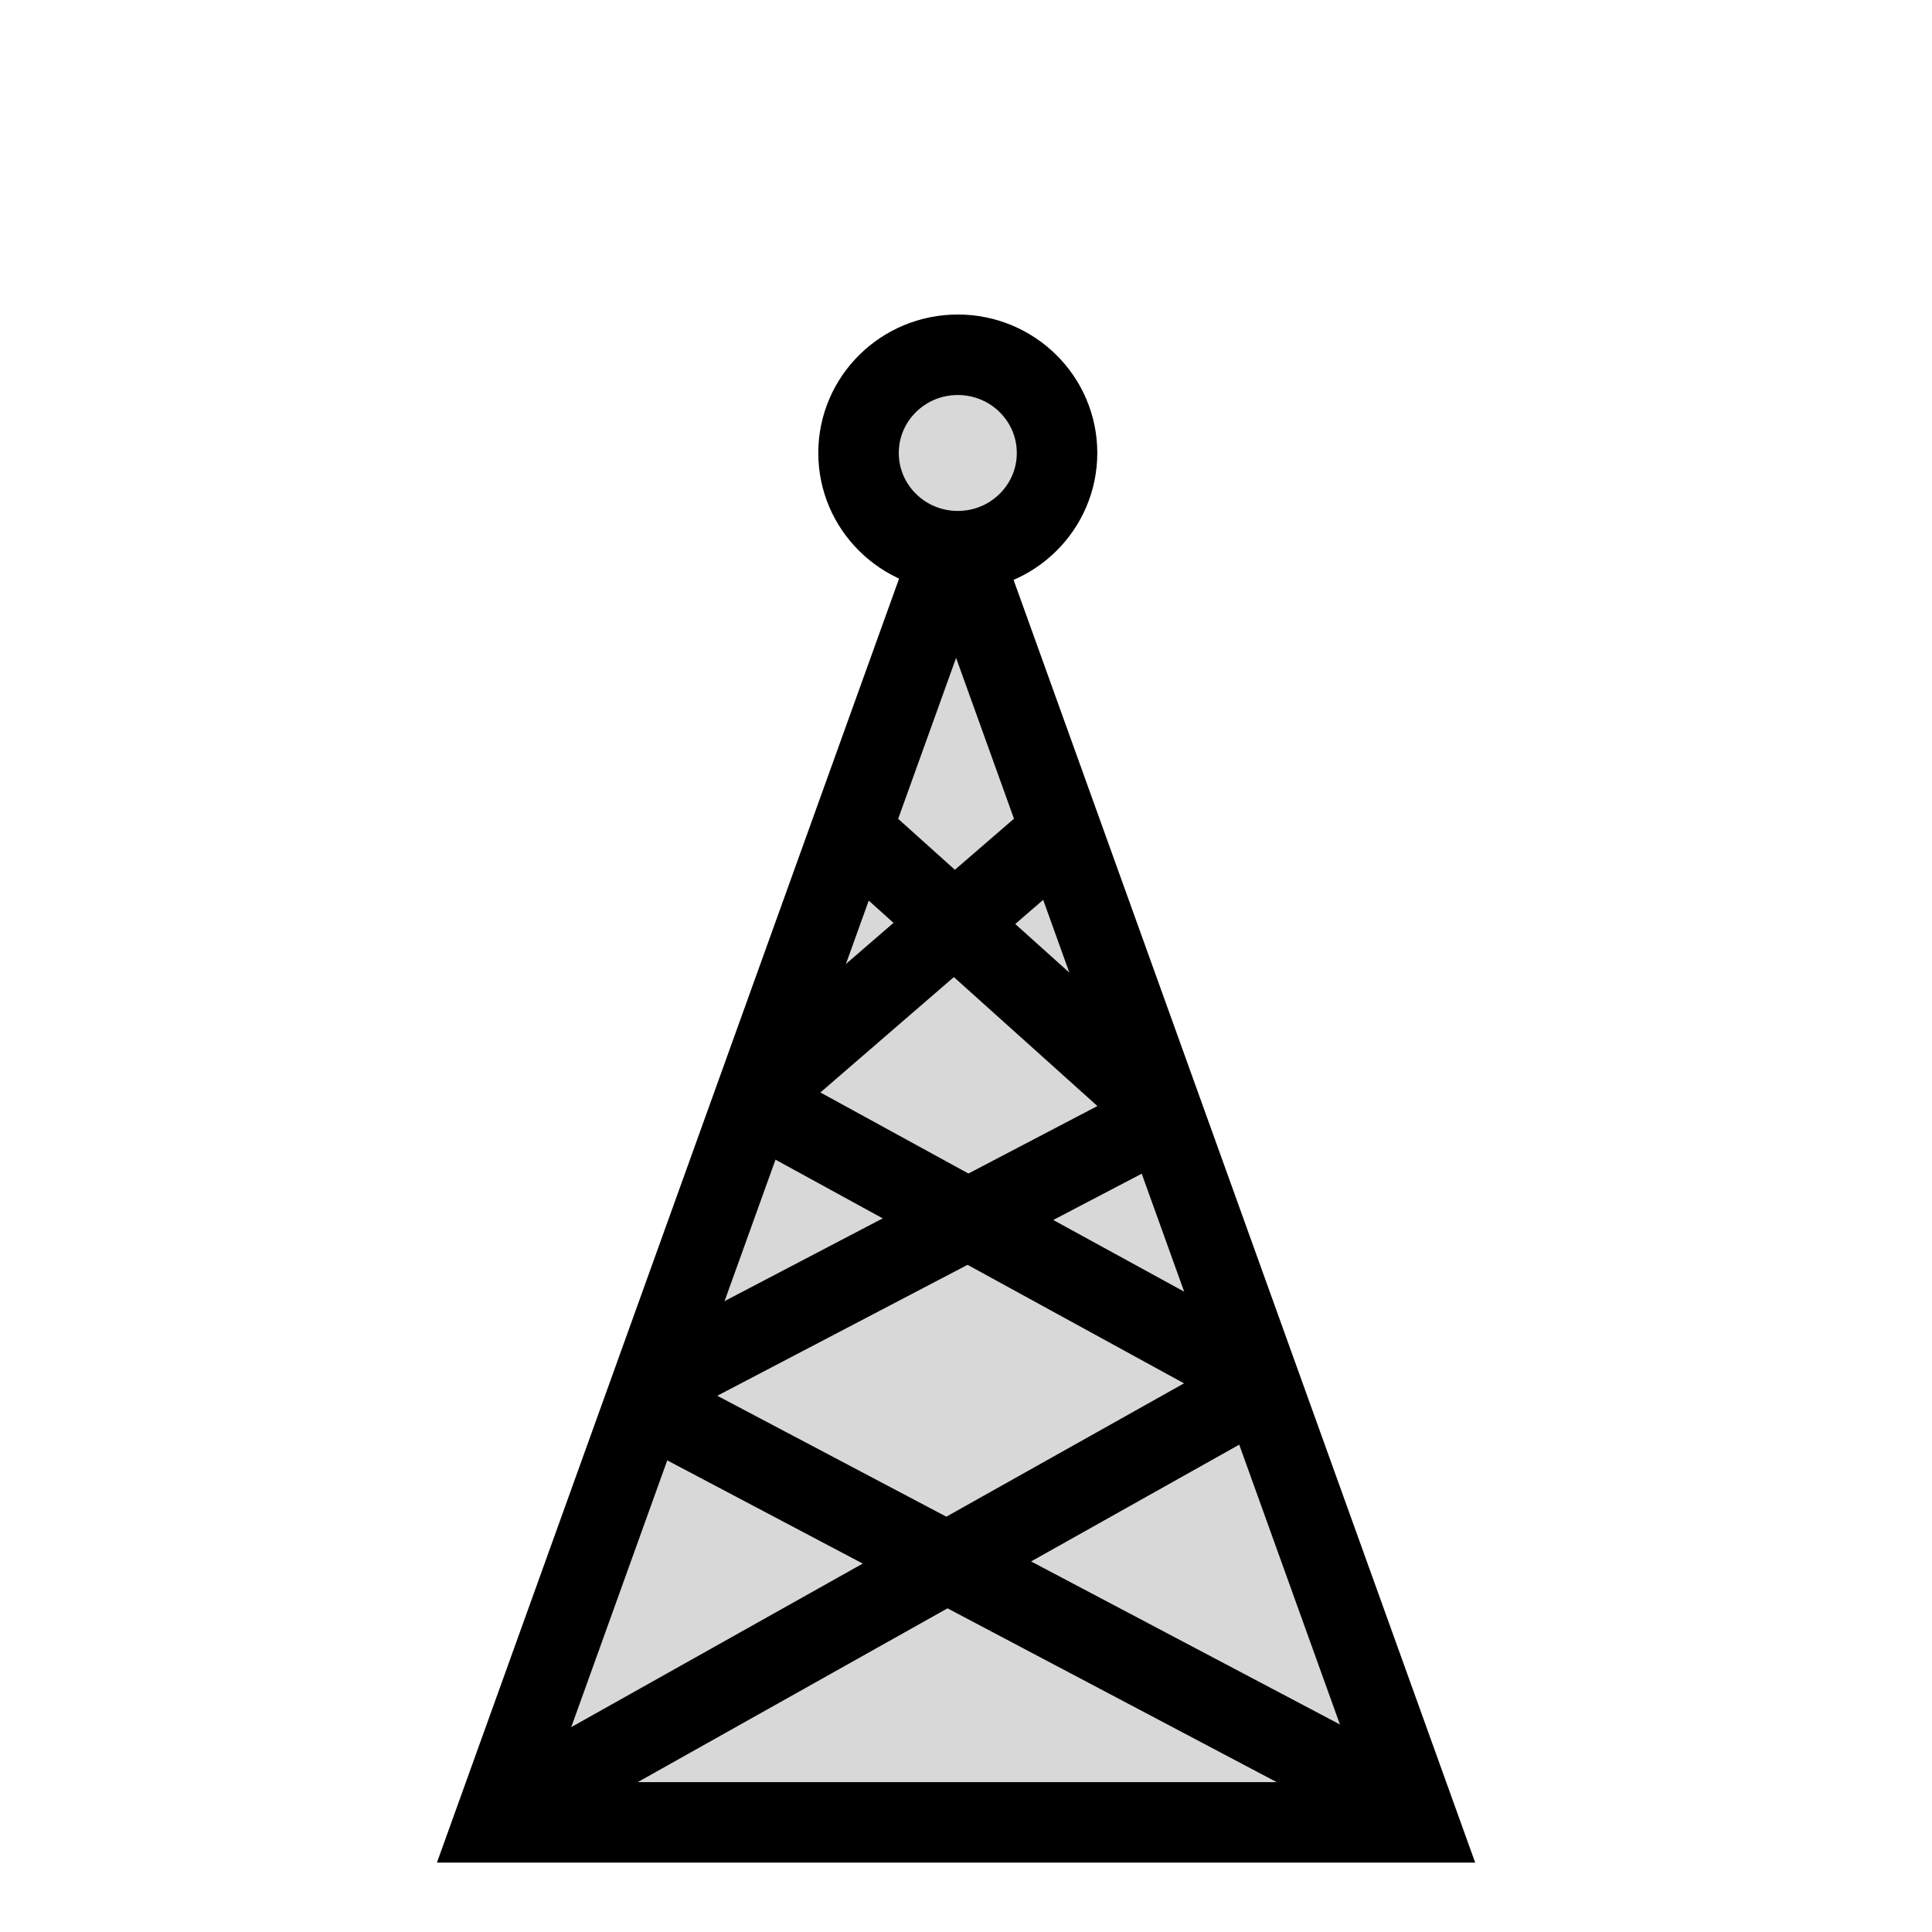 <?xml version="1.0" encoding="utf-8"?>
<svg enable-background="new 0 0 24 24" height="24" viewBox="0 0 24 24" width="24" xmlns="http://www.w3.org/2000/svg" xmlns:bx="https://boxy-svg.com">
  <defs/>
  <path d="M 11.877 6.696 L 17.614 22.638 L 6.139 22.638 L 11.877 6.696 Z" style="fill: rgb(216, 216, 216); stroke: rgb(0, 0, 0);" bx:shape="triangle 6.139 6.696 11.475 15.942 0.5 0 1@6606973a"/>
  <ellipse style="fill: rgb(216, 216, 216); stroke: rgb(0, 0, 0);" cx="11.898" cy="5.627" rx="1.233" ry="1.22"/>
  <line style="fill: rgb(216, 216, 216); stroke: rgb(0, 0, 0);" x1="17.114" y1="22.235" x2="7.929" y2="17.386"/>
  <line style="fill: rgb(216, 216, 216); stroke: rgb(0, 0, 0);" x1="8.376" y1="17.054" x2="14.662" y2="13.765"/>
  <line style="fill: rgb(216, 216, 216); stroke: rgb(0, 0, 0);" x1="14.243" y1="13.616" x2="10.356" y2="10.124"/>
  <line style="fill: rgb(216, 216, 216); stroke: rgb(0, 0, 0);" x1="6.603" y1="22.305" x2="15.825" y2="17.131"/>
  <line style="fill: rgb(216, 216, 216); stroke: rgb(0, 0, 0);" x1="15.436" y1="17.013" x2="9.309" y2="13.658"/>
  <line style="fill: rgb(216, 216, 216); stroke: rgb(0, 0, 0);" x1="13.305" y1="10.218" x2="9.606" y2="13.416"/>
</svg>